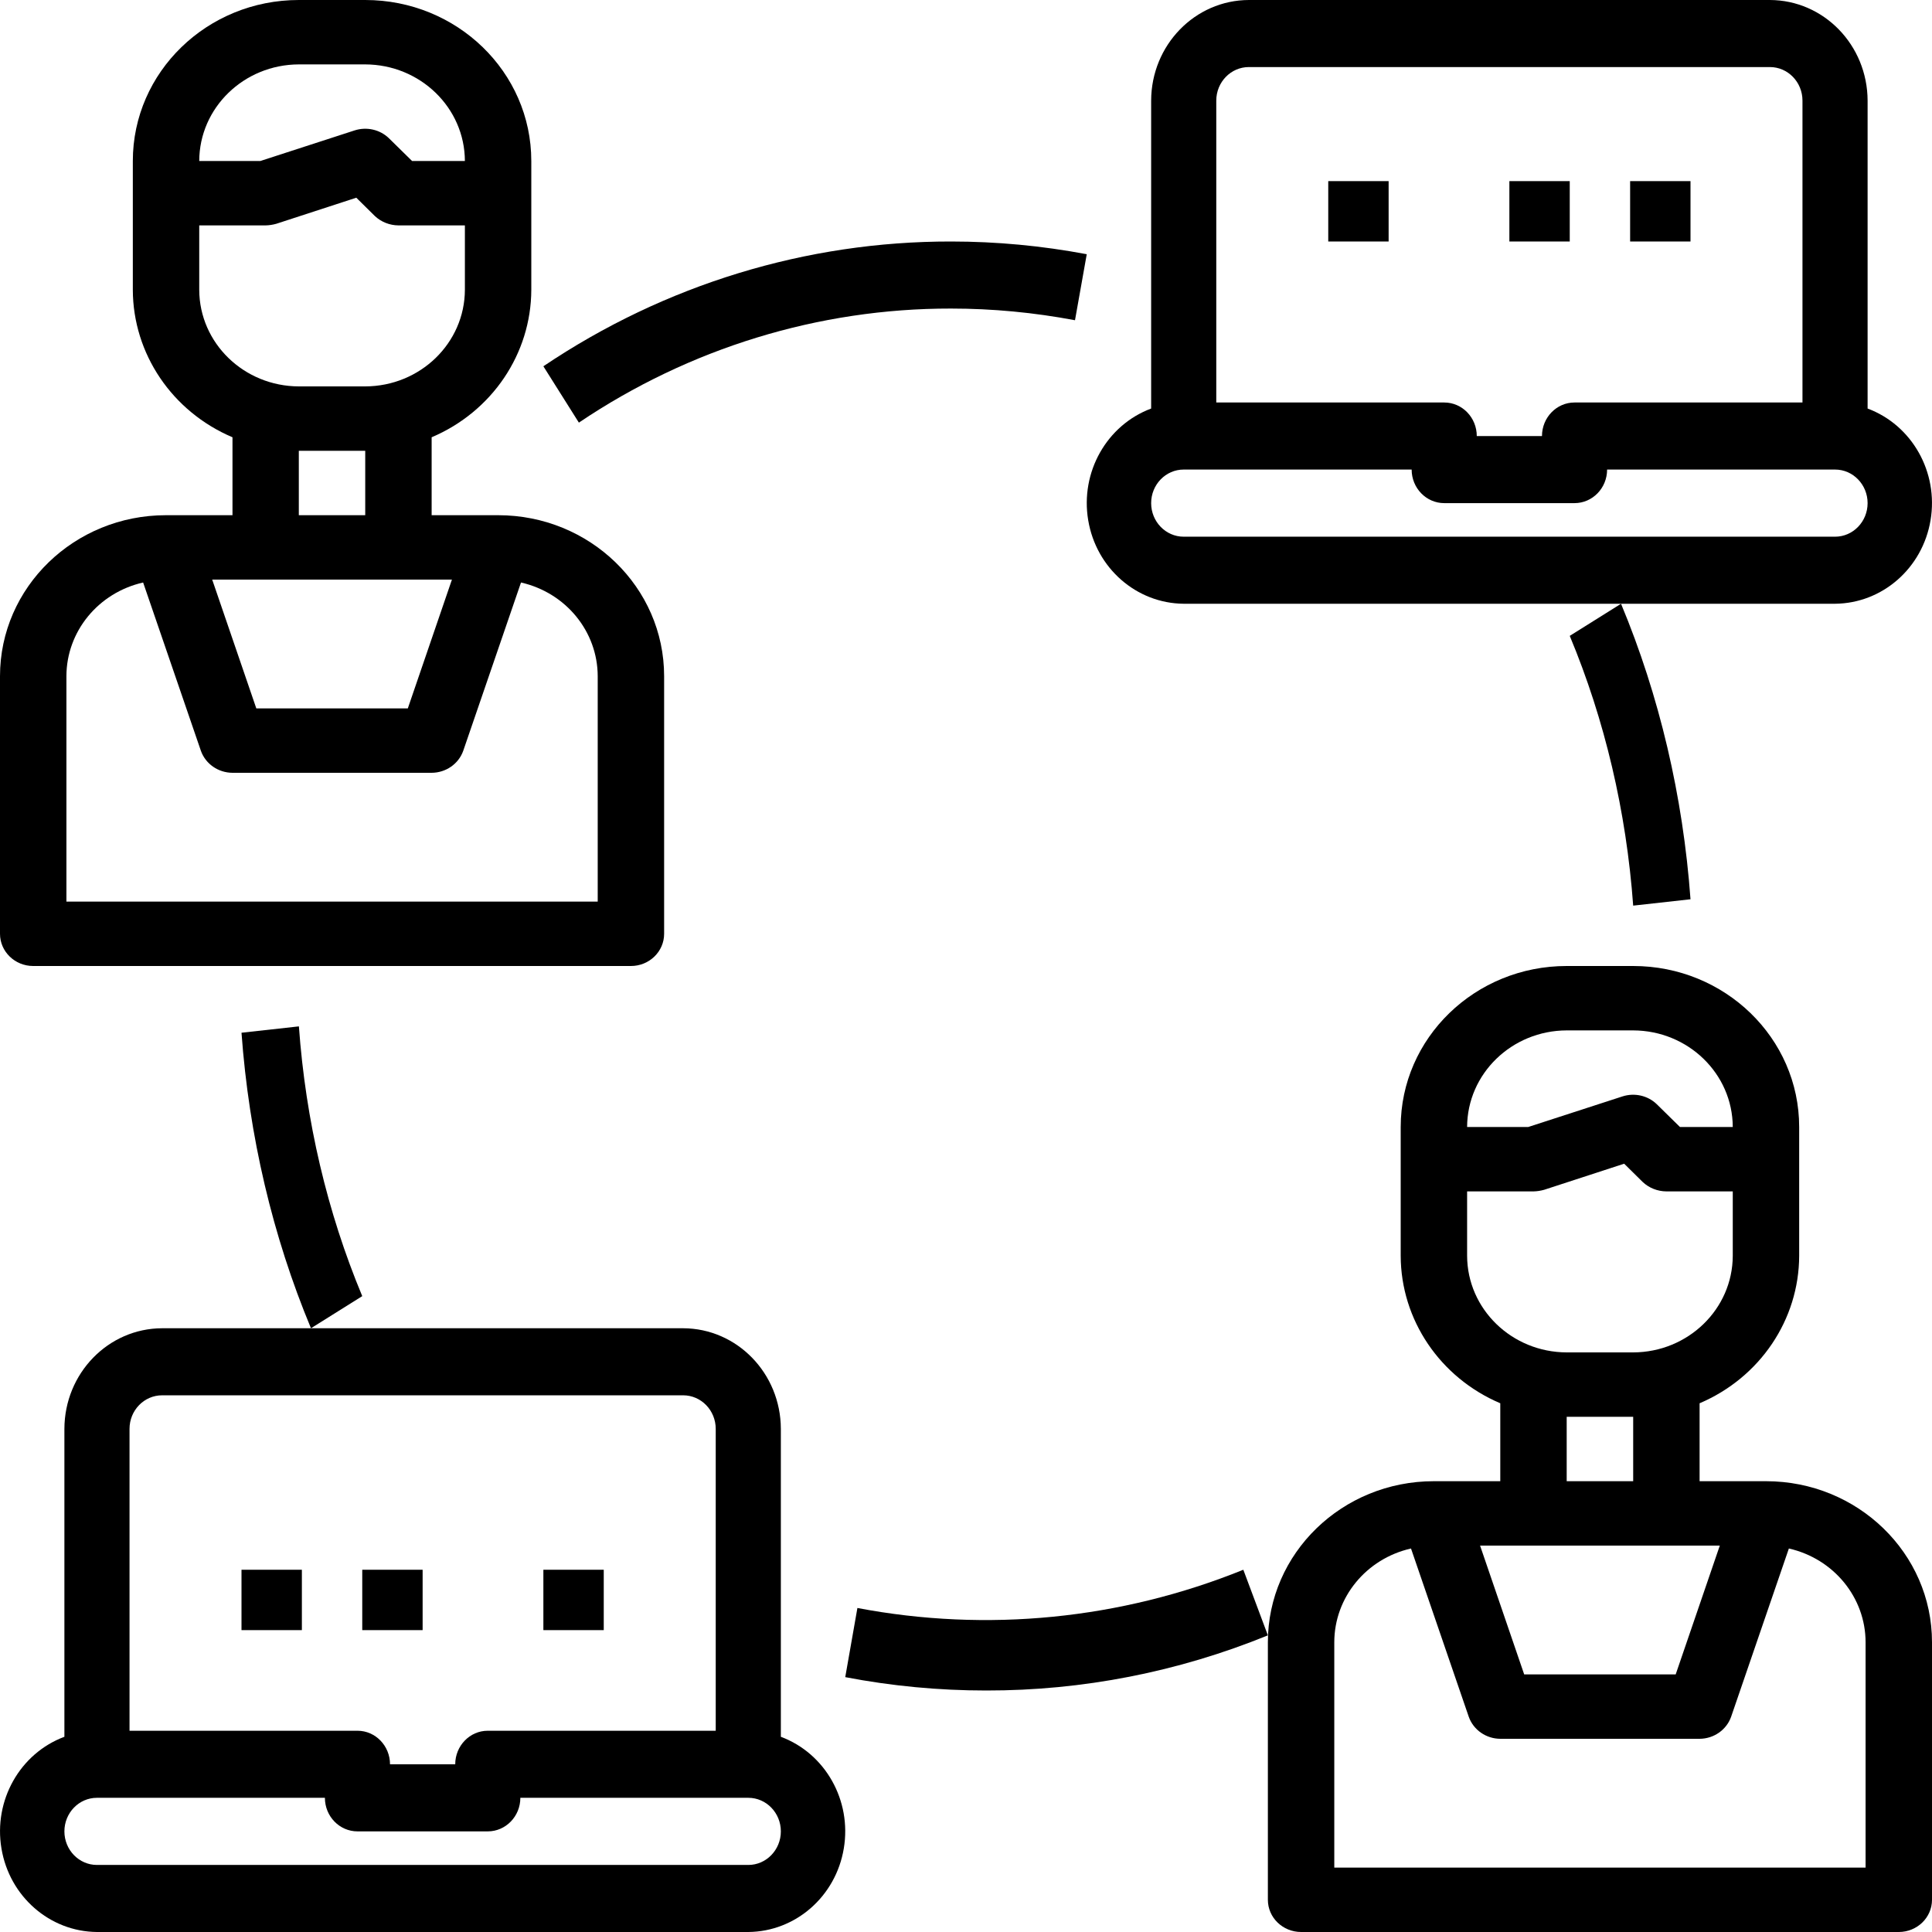 
<svg width="24px" height="24px" viewBox="0 0 24 24" version="1.1" xmlns="http://www.w3.org/2000/svg" xmlns:xlink="http://www.w3.org/1999/xlink">
    <g id="Page-1" stroke="none" stroke-width="1" fill="none" fill-rule="evenodd">
        <g id="Promotions-right" transform="translate(-1050, -1047)" fill="#000000" fill-rule="nonzero">
            <g id="3233783-copy" transform="translate(1050, 1047)">
                <path d="M21.938,18.4 L21.113,18.4 L21.113,17.432 C21.863,17.113 22.348,16.394 22.35,15.6 L22.35,14 C22.35,12.895 21.427,12 20.288,12 L19.462,12 C18.323,12 17.4,12.895 17.4,14 L17.4,15.6 C17.402,16.394 17.887,17.113 18.637,17.432 L18.637,18.4 L17.812,18.4 C16.673,18.4 15.75,19.295 15.75,20.4 L15.75,23.6 C15.75,23.821 15.935,24 16.163,24 L23.587,24 C23.815,24 24,23.821 24,23.6 L24,20.4 C24,19.295 23.077,18.4 21.938,18.4 L21.938,18.4 Z M19.462,12.8 L20.288,12.8 C20.97,12.802 21.523,13.338 21.525,14 L20.869,14 L20.58,13.716 C20.469,13.609 20.304,13.572 20.155,13.62 L18.984,14 L18.225,14 C18.227,13.338 18.78,12.802 19.462,12.8 L19.462,12.8 Z M18.225,15.6 L18.225,14.8 L19.05,14.8 C19.095,14.799 19.139,14.792 19.182,14.78 L20.176,14.456 L20.407,14.684 C20.486,14.758 20.591,14.799 20.7,14.8 L21.525,14.8 L21.525,15.6 C21.523,16.262 20.97,16.798 20.288,16.8 L19.462,16.8 C18.78,16.798 18.227,16.262 18.225,15.6 L18.225,15.6 Z M20.288,17.6 L20.288,18.4 L19.462,18.4 L19.462,17.6 L20.288,17.6 Z M21.364,19.2 L20.816,20.8 L18.934,20.8 L18.386,19.2 L21.364,19.2 Z M23.175,23.2 L16.575,23.2 L16.575,20.4 C16.576,19.845 16.97,19.363 17.528,19.236 L18.246,21.328 C18.304,21.49 18.461,21.599 18.637,21.6 L21.113,21.6 C21.289,21.599 21.446,21.49 21.504,21.328 L22.222,19.236 C22.78,19.363 23.174,19.845 23.175,20.4 L23.175,23.2 Z" id="Shape"></path>
                <path d="M6.188,6.4 L5.362,6.4 L5.362,5.432 C6.113,5.113 6.598,4.394 6.6,3.6 L6.6,2 C6.6,0.895 5.677,0 4.537,0 L3.712,0 C2.573,0 1.65,0.895 1.65,2 L1.65,3.6 C1.652,4.394 2.137,5.113 2.888,5.432 L2.888,6.4 L2.062,6.4 C0.923,6.4 0,7.295 0,8.4 L0,11.6 C0,11.821 0.185,12 0.412,12 L7.838,12 C8.065,12 8.25,11.821 8.25,11.6 L8.25,8.4 C8.25,7.295 7.327,6.4 6.188,6.4 Z M3.712,0.8 L4.537,0.8 C5.22,0.802 5.773,1.338 5.775,2 L5.119,2 L4.83,1.716 C4.719,1.609 4.554,1.572 4.405,1.62 L3.234,2 L2.475,2 C2.477,1.338 3.03,0.802 3.712,0.8 L3.712,0.8 Z M2.475,3.6 L2.475,2.8 L3.3,2.8 C3.345,2.799 3.389,2.792 3.432,2.78 L4.426,2.456 L4.657,2.684 C4.736,2.758 4.841,2.799 4.95,2.8 L5.775,2.8 L5.775,3.6 C5.773,4.262 5.22,4.798 4.537,4.8 L3.712,4.8 C3.03,4.798 2.477,4.262 2.475,3.6 L2.475,3.6 Z M4.537,5.6 L4.537,6.4 L3.712,6.4 L3.712,5.6 L4.537,5.6 Z M5.614,7.2 L5.066,8.8 L3.184,8.8 L2.636,7.2 L5.614,7.2 Z M7.425,11.2 L0.825,11.2 L0.825,8.4 C0.826,7.845 1.22,7.363 1.778,7.236 L2.496,9.328 C2.554,9.49 2.711,9.599 2.888,9.6 L5.362,9.6 C5.539,9.599 5.696,9.49 5.754,9.328 L6.472,7.236 C7.03,7.363 7.424,7.845 7.425,8.4 L7.425,11.2 Z" id="Shape"></path>
                <path d="M9.7,21.575 L9.7,17.75 C9.698,17.06 9.156,16.502 8.486,16.5 L2.014,16.5 C1.344,16.502 0.802,17.06 0.8,17.75 L0.8,21.575 C0.248,21.781 -0.082,22.365 0.018,22.962 C0.117,23.558 0.617,23.995 1.204,24 L9.296,24 C9.883,23.995 10.383,23.558 10.482,22.962 C10.582,22.365 10.252,21.781 9.7,21.575 Z M1.609,17.75 C1.609,17.52 1.79,17.333 2.014,17.333 L8.486,17.333 C8.71,17.333 8.891,17.52 8.891,17.75 L8.891,21.5 L6.059,21.5 C5.836,21.5 5.655,21.687 5.655,21.917 L4.845,21.917 C4.845,21.687 4.664,21.5 4.441,21.5 L1.609,21.5 L1.609,17.75 Z M9.296,23.167 L1.204,23.167 C0.981,23.167 0.8,22.98 0.8,22.75 C0.8,22.52 0.981,22.333 1.204,22.333 L4.036,22.333 C4.036,22.563 4.217,22.75 4.441,22.75 L6.059,22.75 C6.283,22.75 6.464,22.563 6.464,22.333 L9.296,22.333 C9.519,22.333 9.7,22.52 9.7,22.75 C9.7,22.98 9.519,23.167 9.296,23.167 Z" id="Shape"></path>
                <polygon id="Path" points="4.5 19.5 5.25 19.5 5.25 20.25 4.5 20.25"></polygon>
                <polygon id="Path" points="6.75 19.5 7.5 19.5 7.5 20.25 6.75 20.25"></polygon>
                <polygon id="Path" points="3 19.5 3.75 19.5 3.75 20.25 3 20.25"></polygon>
                <path d="M23.2,5.075 L23.2,1.25 C23.198,0.56 22.656,0.002 21.986,0 L15.514,0 C14.844,0.002 14.302,0.56 14.3,1.25 L14.3,5.075 C13.748,5.281 13.418,5.865 13.518,6.462 C13.617,7.058 14.117,7.495 14.704,7.5 L22.796,7.5 C23.383,7.495 23.883,7.058 23.982,6.462 C24.082,5.865 23.752,5.281 23.2,5.075 L23.2,5.075 Z M15.109,1.25 C15.109,1.02 15.29,0.833 15.514,0.833 L21.986,0.833 C22.21,0.833 22.391,1.02 22.391,1.25 L22.391,5 L19.559,5 C19.336,5 19.155,5.187 19.155,5.417 L18.345,5.417 C18.345,5.187 18.164,5 17.941,5 L15.109,5 L15.109,1.25 Z M22.796,6.667 L14.704,6.667 C14.481,6.667 14.3,6.48 14.3,6.25 C14.3,6.02 14.481,5.833 14.704,5.833 L17.536,5.833 C17.536,6.063 17.717,6.25 17.941,6.25 L19.559,6.25 C19.783,6.25 19.964,6.063 19.964,5.833 L22.796,5.833 C23.019,5.833 23.2,6.02 23.2,6.25 C23.2,6.48 23.019,6.667 22.796,6.667 Z" id="Shape"></path>
                <polygon id="Path" points="18.75 2.25 19.5 2.25 19.5 3 18.75 3"></polygon>
                <polygon id="Path" points="20.25 2.25 21 2.25 21 3 20.25 3"></polygon>
                <polygon id="Path" points="16.5 2.25 17.25 2.25 17.25 3 16.5 3"></polygon>
                <path d="M3.863,16.5 L4.5,16.101 C4.064,15.056 3.797,13.919 3.713,12.75 L3,12.829 C3.093,14.109 3.386,15.356 3.863,16.5 L3.863,16.5 Z" id="Path"></path>
                <path d="M10.651,19.975 L10.5,20.834 C11.077,20.945 11.663,21 12.25,21 C13.447,21.002 14.634,20.77 15.75,20.315 L15.445,19.5 C13.92,20.117 12.261,20.281 10.651,19.975 L10.651,19.975 Z" id="Path"></path>
                <path d="M20.288,11.25 L21,11.171 C20.907,9.891 20.614,8.644 20.137,7.5 L19.5,7.899 C19.936,8.944 20.203,10.081 20.288,11.25 L20.288,11.25 Z" id="Path"></path>
                <path d="M11.813,3.833 C12.33,3.833 12.845,3.882 13.354,3.978 L13.5,3.158 C12.943,3.053 12.379,3 11.813,3 C10.015,2.998 8.256,3.536 6.75,4.55 L7.191,5.25 C8.565,4.324 10.171,3.831 11.813,3.833 L11.813,3.833 Z" id="Path"></path>
            </g>
        </g>
    </g>
</svg>
